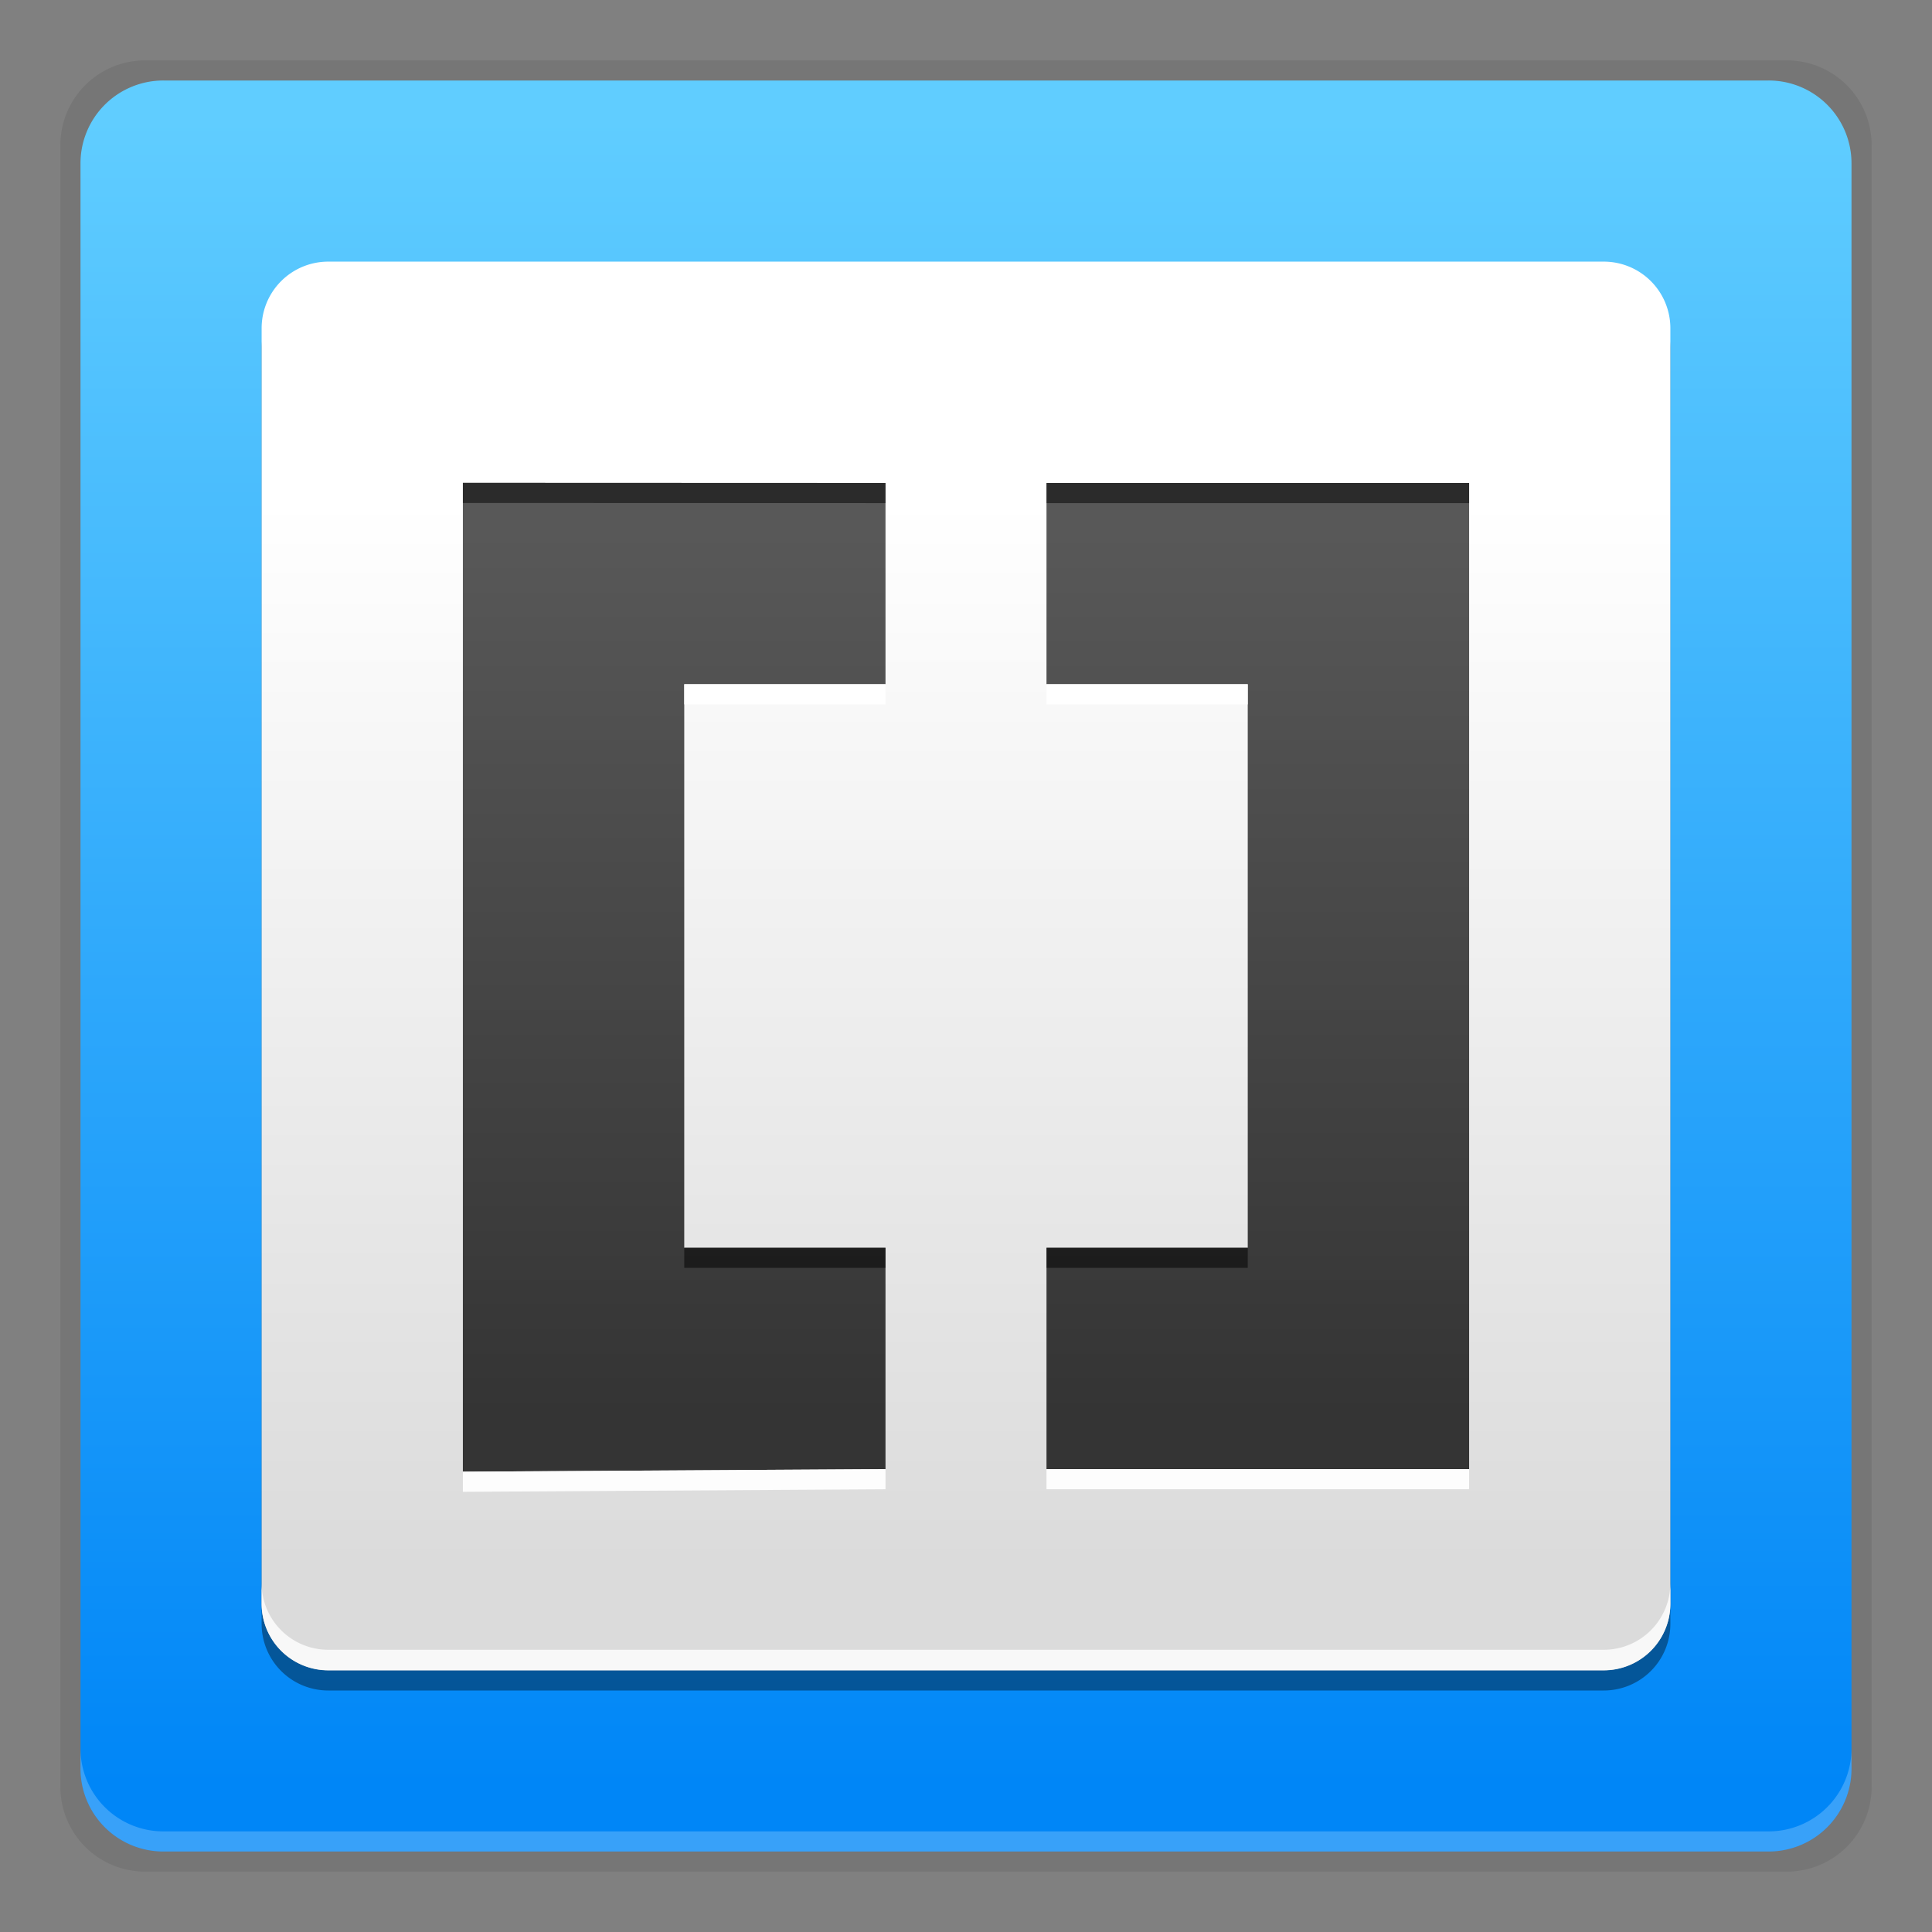 <svg xmlns="http://www.w3.org/2000/svg" xmlns:xlink="http://www.w3.org/1999/xlink" height="96" viewBox="0 0 96 96" width="96"><rect x="0" y="0" width="96" height="96" fill="#808080" stroke="none"/><title>Template icons dark</title><defs><linearGradient id="c"><stop offset="0" stop-color="#dbdbdb"/><stop offset="1" stop-color="#fff"/></linearGradient><linearGradient xlink:href="#a" id="f" x1="31" y1="38.2" x2="31" y2="16.075" gradientUnits="userSpaceOnUse" gradientTransform="translate(112.435 106.516) scale(1.984)"/><linearGradient id="a"><stop offset="0" stop-color="#343434"/><stop offset="1" stop-color="#585858"/></linearGradient><linearGradient xlink:href="#b" id="d" x1="25" y1="45.7" x2="25" y2="8.075" gradientUnits="userSpaceOnUse" gradientTransform="matrix(2.2 0 0 2.2 107.2 100.16)"/><linearGradient id="b"><stop offset="0" stop-color="#0086f7"/><stop offset="1" stop-color="#60cdff"/></linearGradient><linearGradient xlink:href="#c" id="e" x1="164.959" y1="189.342" x2="164.959" y2="137.236" gradientUnits="userSpaceOnUse" gradientTransform="matrix(1.015 0 0 1.015 -2.459 -2.459)"/></defs><path d="M7.219 3H88.78A4.21 4.21 0 0 1 93 7.219V88.78A4.21 4.21 0 0 1 88.781 93H7.22A4.21 4.21 0 0 1 3 88.781V7.22A4.21 4.21 0 0 1 7.219 3z" fill-opacity=".078"/><path d="M120.125 116h79.75a4.116 4.116 0 0 1 4.125 4.125v79.75a4.116 4.116 0 0 1-4.125 4.125h-79.75a4.116 4.116 0 0 1-4.125-4.125v-79.75a4.116 4.116 0 0 1 4.125-4.125z" fill="url(#d)" transform="translate(-112 -112)"/><path d="M4 86.875v1A4.116 4.116 0 0 0 8.125 92h79.75A4.116 4.116 0 0 0 92 87.875v-1A4.116 4.116 0 0 1 87.875 91H8.125A4.116 4.116 0 0 1 4 86.875z" fill="#fff" fill-opacity=".219"/><path d="M16.318 14h63.364A3.31 3.31 0 0 1 83 17.318v63.364A3.31 3.31 0 0 1 79.682 84H16.318A3.31 3.31 0 0 1 13 80.682V17.318A3.31 3.31 0 0 1 16.318 14z" fill-opacity=".385"/><path d="M128.318 125h63.364a3.31 3.31 0 0 1 3.318 3.318v63.364a3.31 3.31 0 0 1-3.318 3.318h-63.364a3.31 3.31 0 0 1-3.318-3.318v-63.364a3.31 3.31 0 0 1 3.318-3.318z" fill="url(#e)" transform="translate(-112 -112)"/><path d="M13 78.659v1.015a3.31 3.31 0 0 0 3.318 3.318h63.364A3.31 3.31 0 0 0 83 79.674v-1.015a3.31 3.31 0 0 1-3.318 3.317H16.318A3.31 3.31 0 0 1 13 78.66z" fill="#f8f8f8"/><path d="M135 135.992v49.134l21-.126v-11h-10v-28h10v-10zm29 .008v10h10v28h-10v11h21v-49z" fill="url(#f)" transform="translate(-112 -112)"/><path d="M23 23.992v1L44 25v-1zM52 24v1h21v-1zM34 62v1h10v-1zm18 0v1h10v-1z" fill-opacity=".51"/><path d="M34 34v1h10v-1zm18 0v1h10v-1zm-8 39l-21 .127v1L44 74zm8 0v1h21v-1z" fill="#fff" fill-opacity=".948"/></svg>